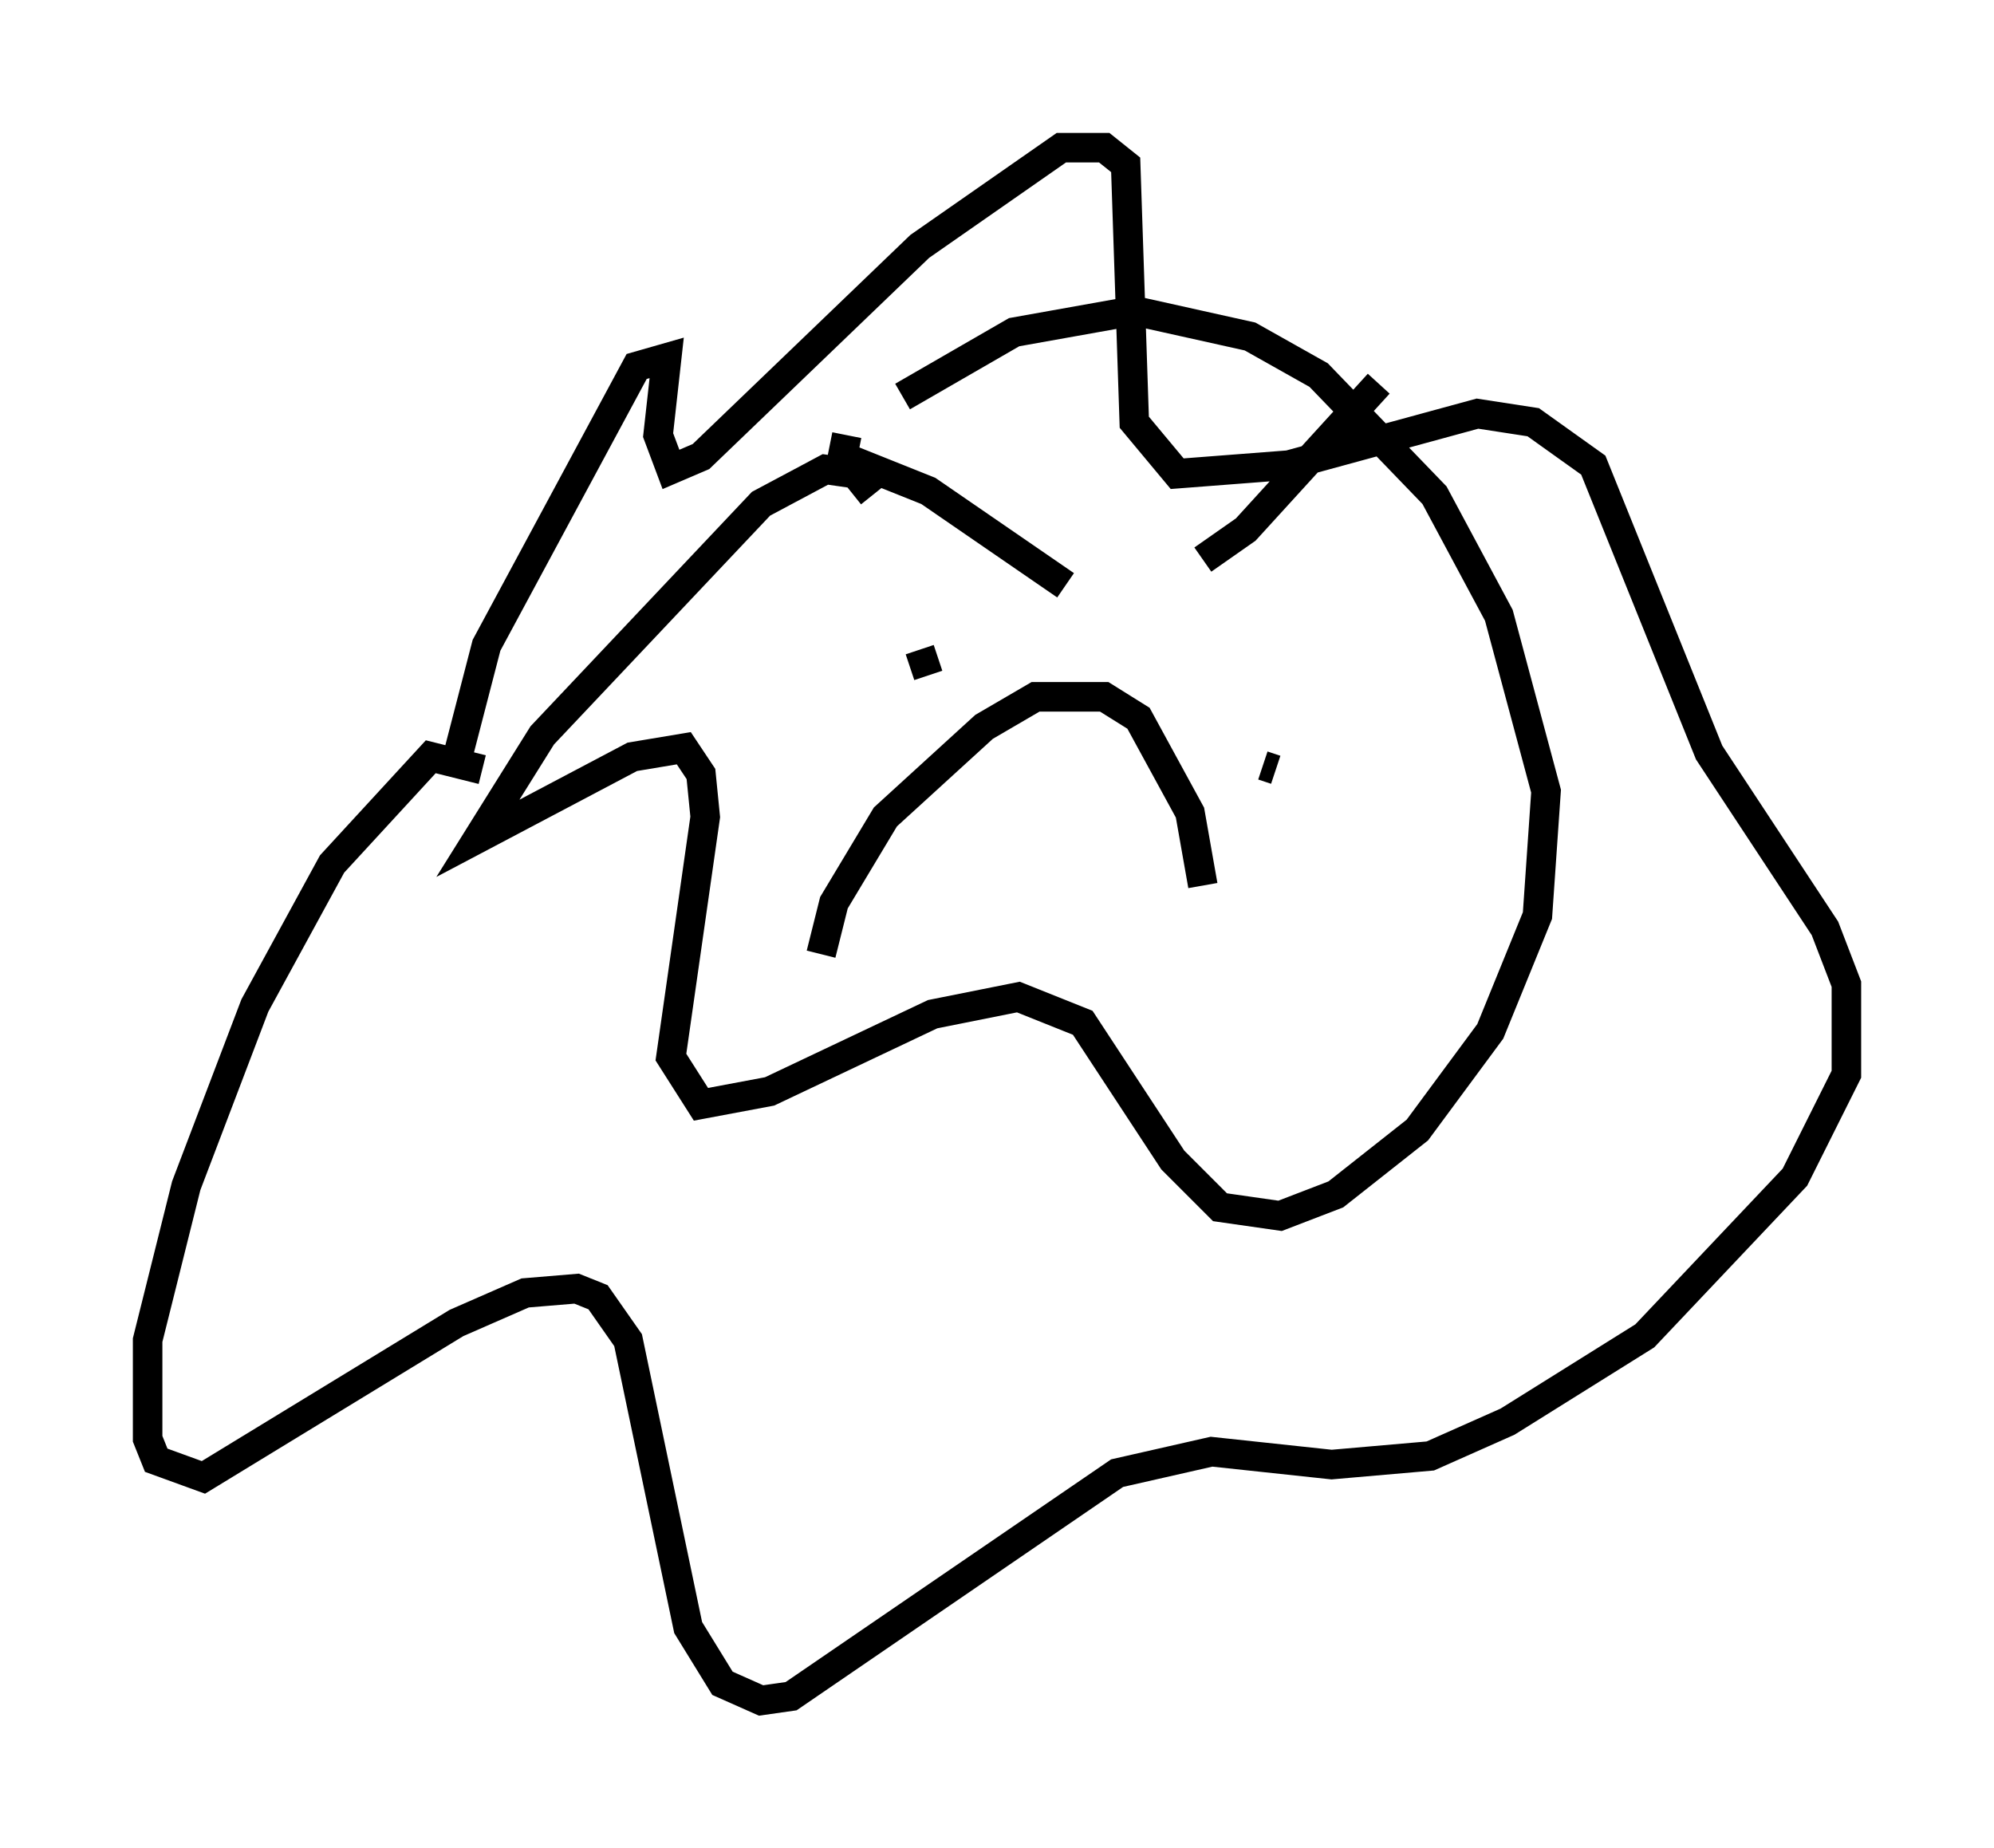 <?xml version="1.0" encoding="utf-8" ?>
<svg baseProfile="full" height="62.581" version="1.1" width="67.519" xmlns="http://www.w3.org/2000/svg" xmlns:ev="http://www.w3.org/2001/xml-events" xmlns:xlink="http://www.w3.org/1999/xlink"><defs /><rect fill="white" height="62.581" width="67.519" x="0" y="0" /><path d="M17.782, 28.385 m-1.453, -2.324 l-1.743, -0.436 -3.341, 3.631 l-2.615, 4.793 -2.324, 6.101 l-1.307, 5.229 0.0, 3.341 l0.291, 0.726 1.598, 0.581 l8.57, -5.229 2.324, -1.017 l1.743, -0.145 0.726, 0.291 l1.017, 1.453 2.034, 9.732 l1.162, 1.888 1.307, 0.581 l1.017, -0.145 11.039, -7.553 l3.196, -0.726 4.067, 0.436 l3.341, -0.291 2.615, -1.162 l4.648, -2.905 5.084, -5.374 l1.743, -3.486 0.0, -3.05 l-0.726, -1.888 -3.922, -5.955 l-3.922, -9.732 -2.034, -1.453 l-1.888, -0.291 -6.391, 1.743 l-3.777, 0.291 -1.453, -1.743 l-0.291, -8.715 -0.726, -0.581 l-1.453, 0.0 -4.793, 3.341 l-7.408, 7.117 -1.017, 0.436 l-0.436, -1.162 0.291, -2.615 l-1.017, 0.291 -5.084, 9.441 l-1.017, 3.922 m14.089, -9.006 l-0.581, -0.726 -1.017, -0.145 l-2.179, 1.162 -7.408, 7.844 l-2.179, 3.486 5.229, -2.76 l1.743, -0.291 0.581, 0.872 l0.145, 1.453 -1.162, 8.134 l1.017, 1.598 2.324, -0.436 l5.52, -2.615 2.905, -0.581 l2.179, 0.872 3.05, 4.648 l1.598, 1.598 2.034, 0.291 l1.888, -0.726 2.76, -2.179 l2.469, -3.341 1.598, -3.922 l0.291, -4.212 -1.598, -5.955 l-2.179, -4.067 -3.922, -4.067 l-2.324, -1.307 -3.922, -0.872 l-4.067, 0.726 -3.777, 2.179 m-2.76, 18.883 l0.436, -1.743 1.743, -2.905 l3.341, -3.05 1.743, -1.017 l2.324, 0.0 1.162, 0.726 l1.743, 3.196 0.436, 2.469 m-12.056, -15.251 l-0.145, 0.726 2.905, 1.162 l4.648, 3.196 m10.603, -6.827 l-4.503, 4.939 -1.453, 1.017 m-9.587, 3.05 l0.291, 0.872 m11.765, 3.196 l-0.436, -0.145 " fill="none" stroke="black" stroke-width="1" /></svg>